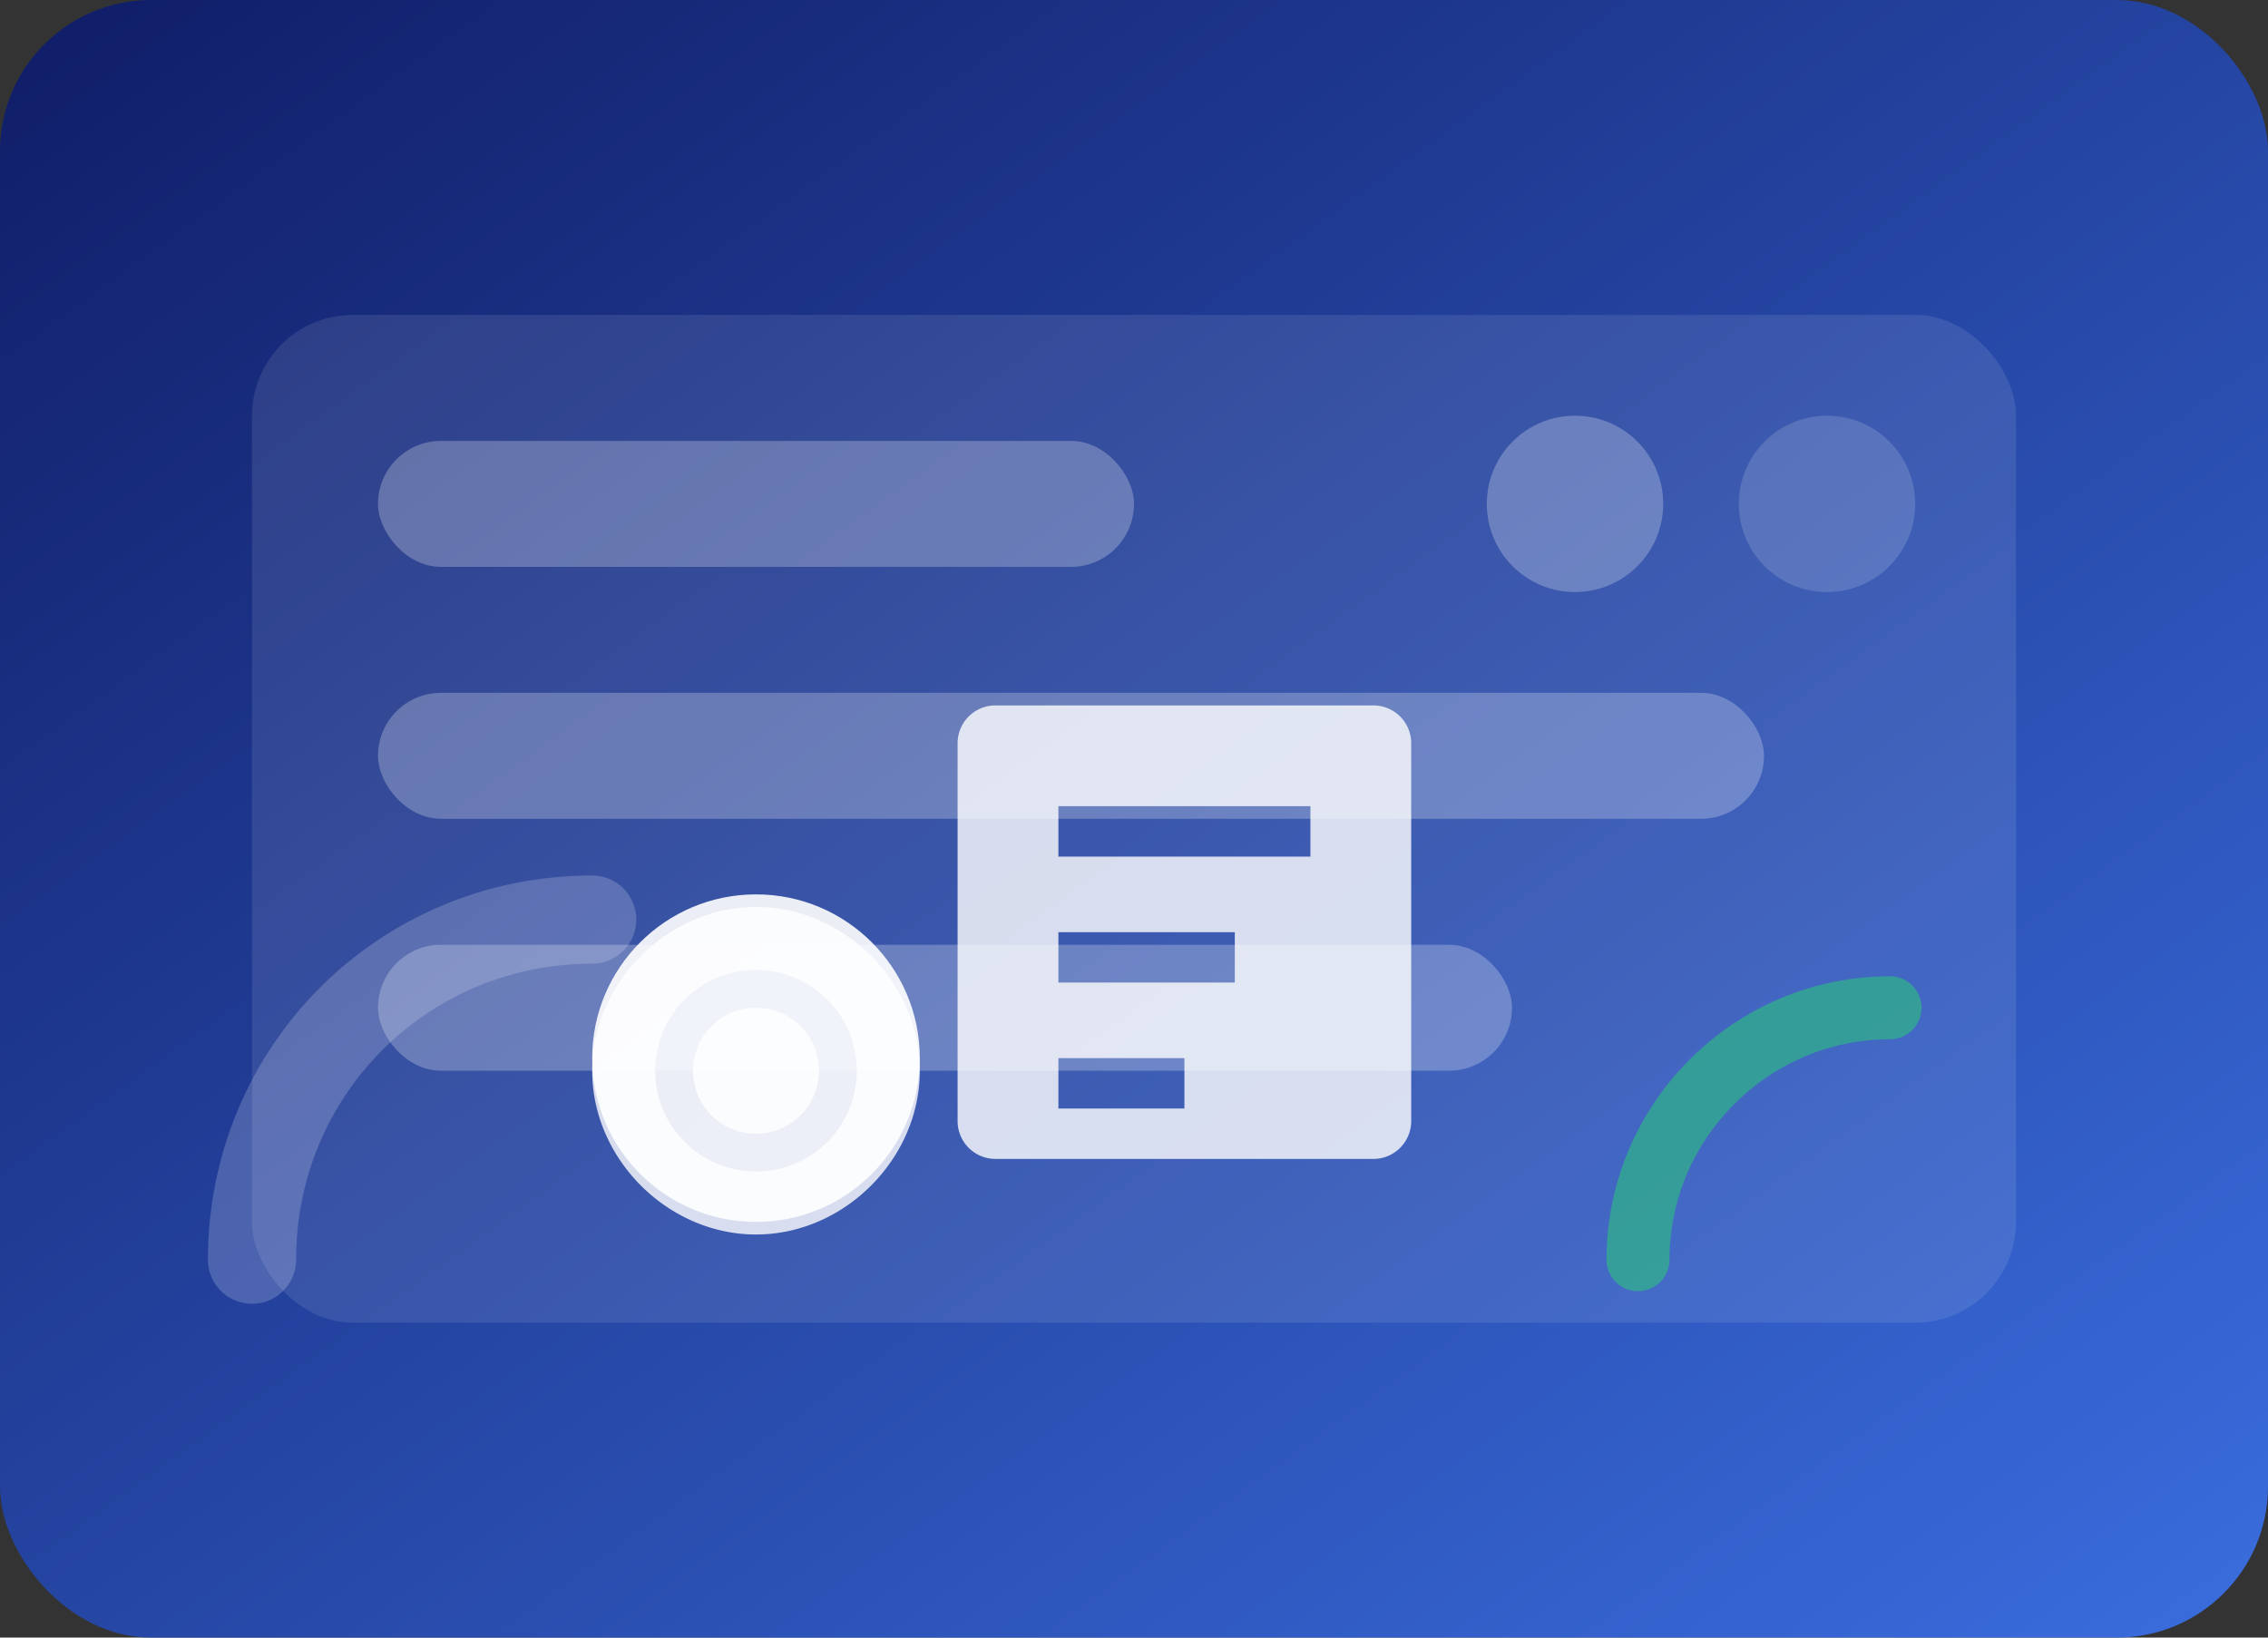 <svg xmlns="http://www.w3.org/2000/svg" viewBox="0 0 360 260">
  <rect x="0" y="0" width="360" height="260" fill="#333333" stroke="none"/>
  <defs>
    <linearGradient id="grad-bg" x1="0%" y1="0%" x2="100%" y2="100%">
      <stop offset="0%" stop-color="#0c1a6c" stop-opacity="0.9" />
      <stop offset="100%" stop-color="#3b74f2" stop-opacity="0.9" />
    </linearGradient>
  </defs>
  <rect x="0" y="0" width="360" height="260" rx="24" fill="url(#grad-bg)" />
  <g fill="#fff">
    <rect x="40" y="50" width="280" height="160" rx="16" opacity="0.1" />
    <rect x="60" y="70" width="120" height="20" rx="10" opacity="0.25" />
    <rect x="60" y="110" width="220" height="20" rx="10" opacity="0.25" />
    <rect x="60" y="150" width="180" height="20" rx="10" opacity="0.25" />
    <circle cx="250" cy="80" r="14" opacity="0.25" />
    <circle cx="290" cy="80" r="14" opacity="0.15" />
    <path d="M260 200c0-22 18-40 40-40" stroke="#2ec27e" stroke-width="10" stroke-linecap="round" fill="none" opacity="0.6" />
    <path d="M40 200c0-30 24-54 54-54" stroke="#f7f8ff" stroke-width="14" stroke-linecap="round" fill="none" opacity="0.2" />
  </g>
  <g fill="#fff">
    <circle cx="120" cy="168" r="26" opacity="0.9" />
    <path d="M120 144c14 0 26 12 26 26s-12 26-26 26-26-12-26-26 12-26 26-26zm0 10a16 16 0 1 0 0 32 16 16 0 0 0 0-32z" opacity="0.8" />
    <path d="M120 160a10 10 0 1 1 0 20 10 10 0 0 1 0-20zm38-48h60a6 6 0 0 1 6 6v60a6 6 0 0 1-6 6h-60a6 6 0 0 1-6-6v-60a6 6 0 0 1 6-6zm10 16v8h40v-8h-40zm0 20v8h28v-8h-28zm0 20v8h20v-8h-20z" opacity="0.8" />
  </g>
</svg>

